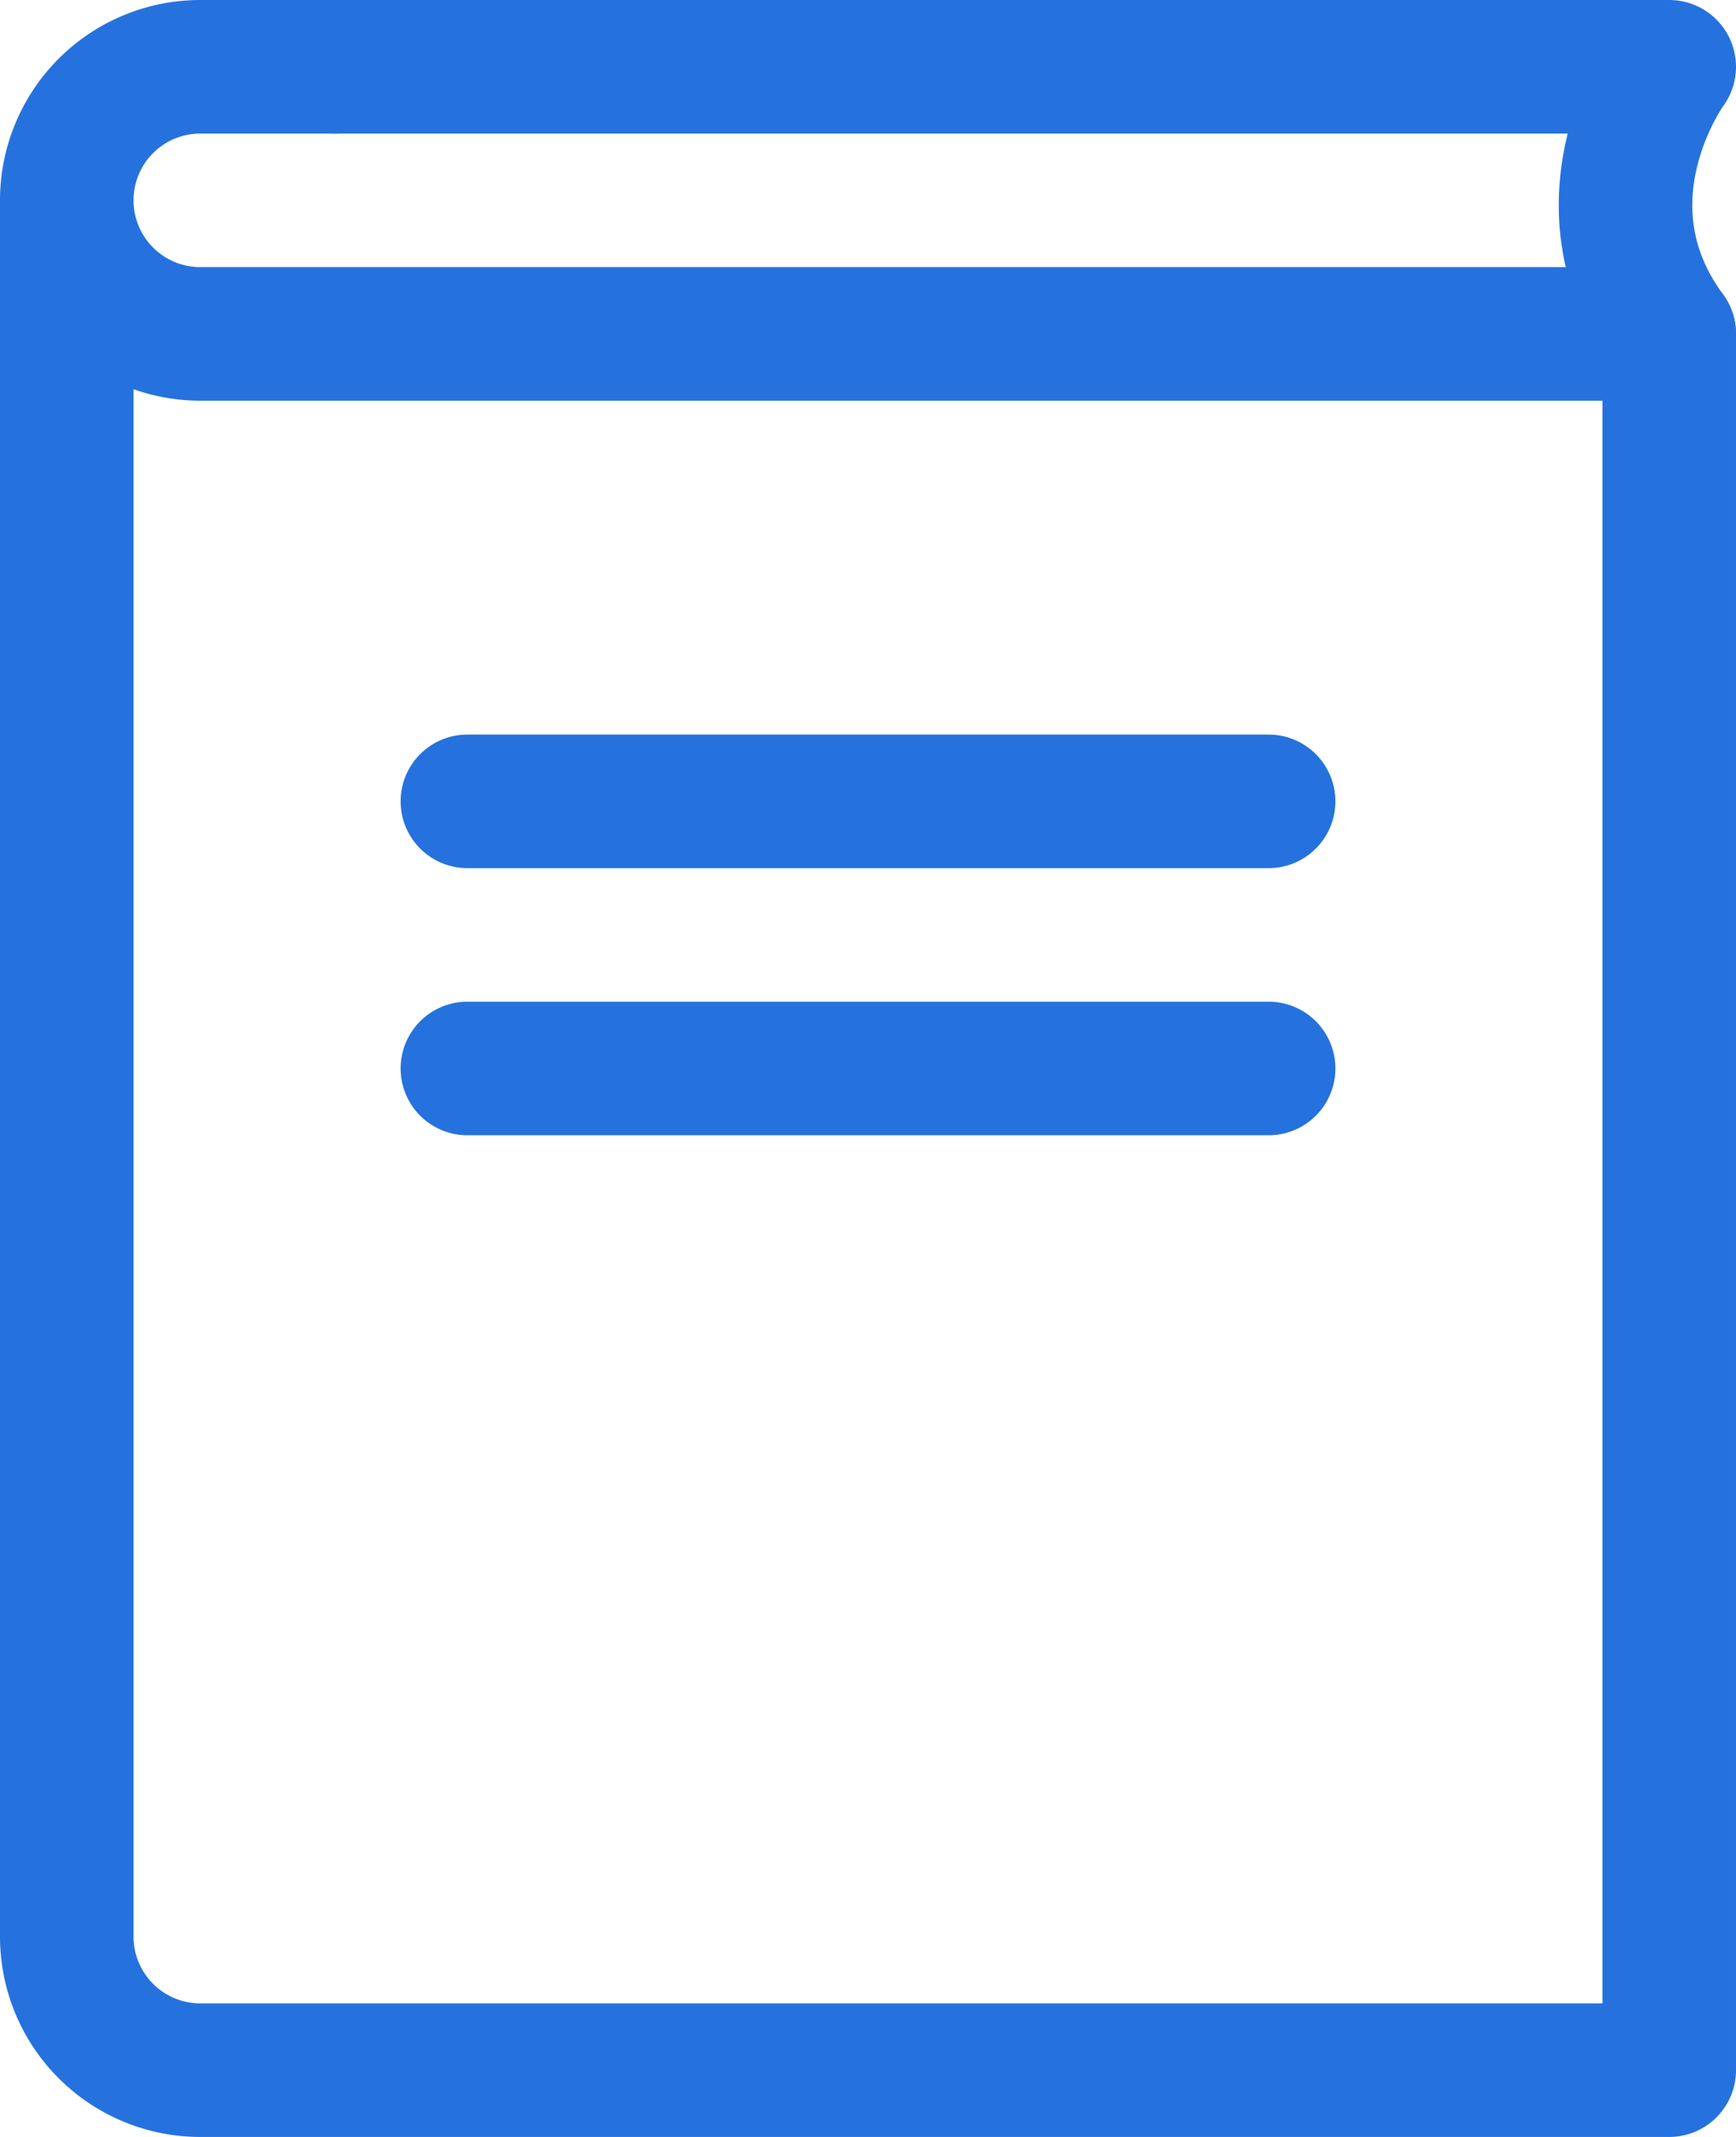 <svg width="26" height="32" viewBox="0 0 26 32" xmlns="http://www.w3.org/2000/svg"><title>UI/Icons/Middle-Size/18</title><g stroke-width="2" stroke="#2572DE" fill="none" fill-rule="evenodd" stroke-linecap="round" stroke-linejoin="round"><path d="M5 1h20s-1.473 2 0 4"/><path d="M5 1H3a2 2 0 0 0 0 4h22v26H3a2 2 0 0 1-2-2V3M7 12h12M7 16h12"/></g></svg>